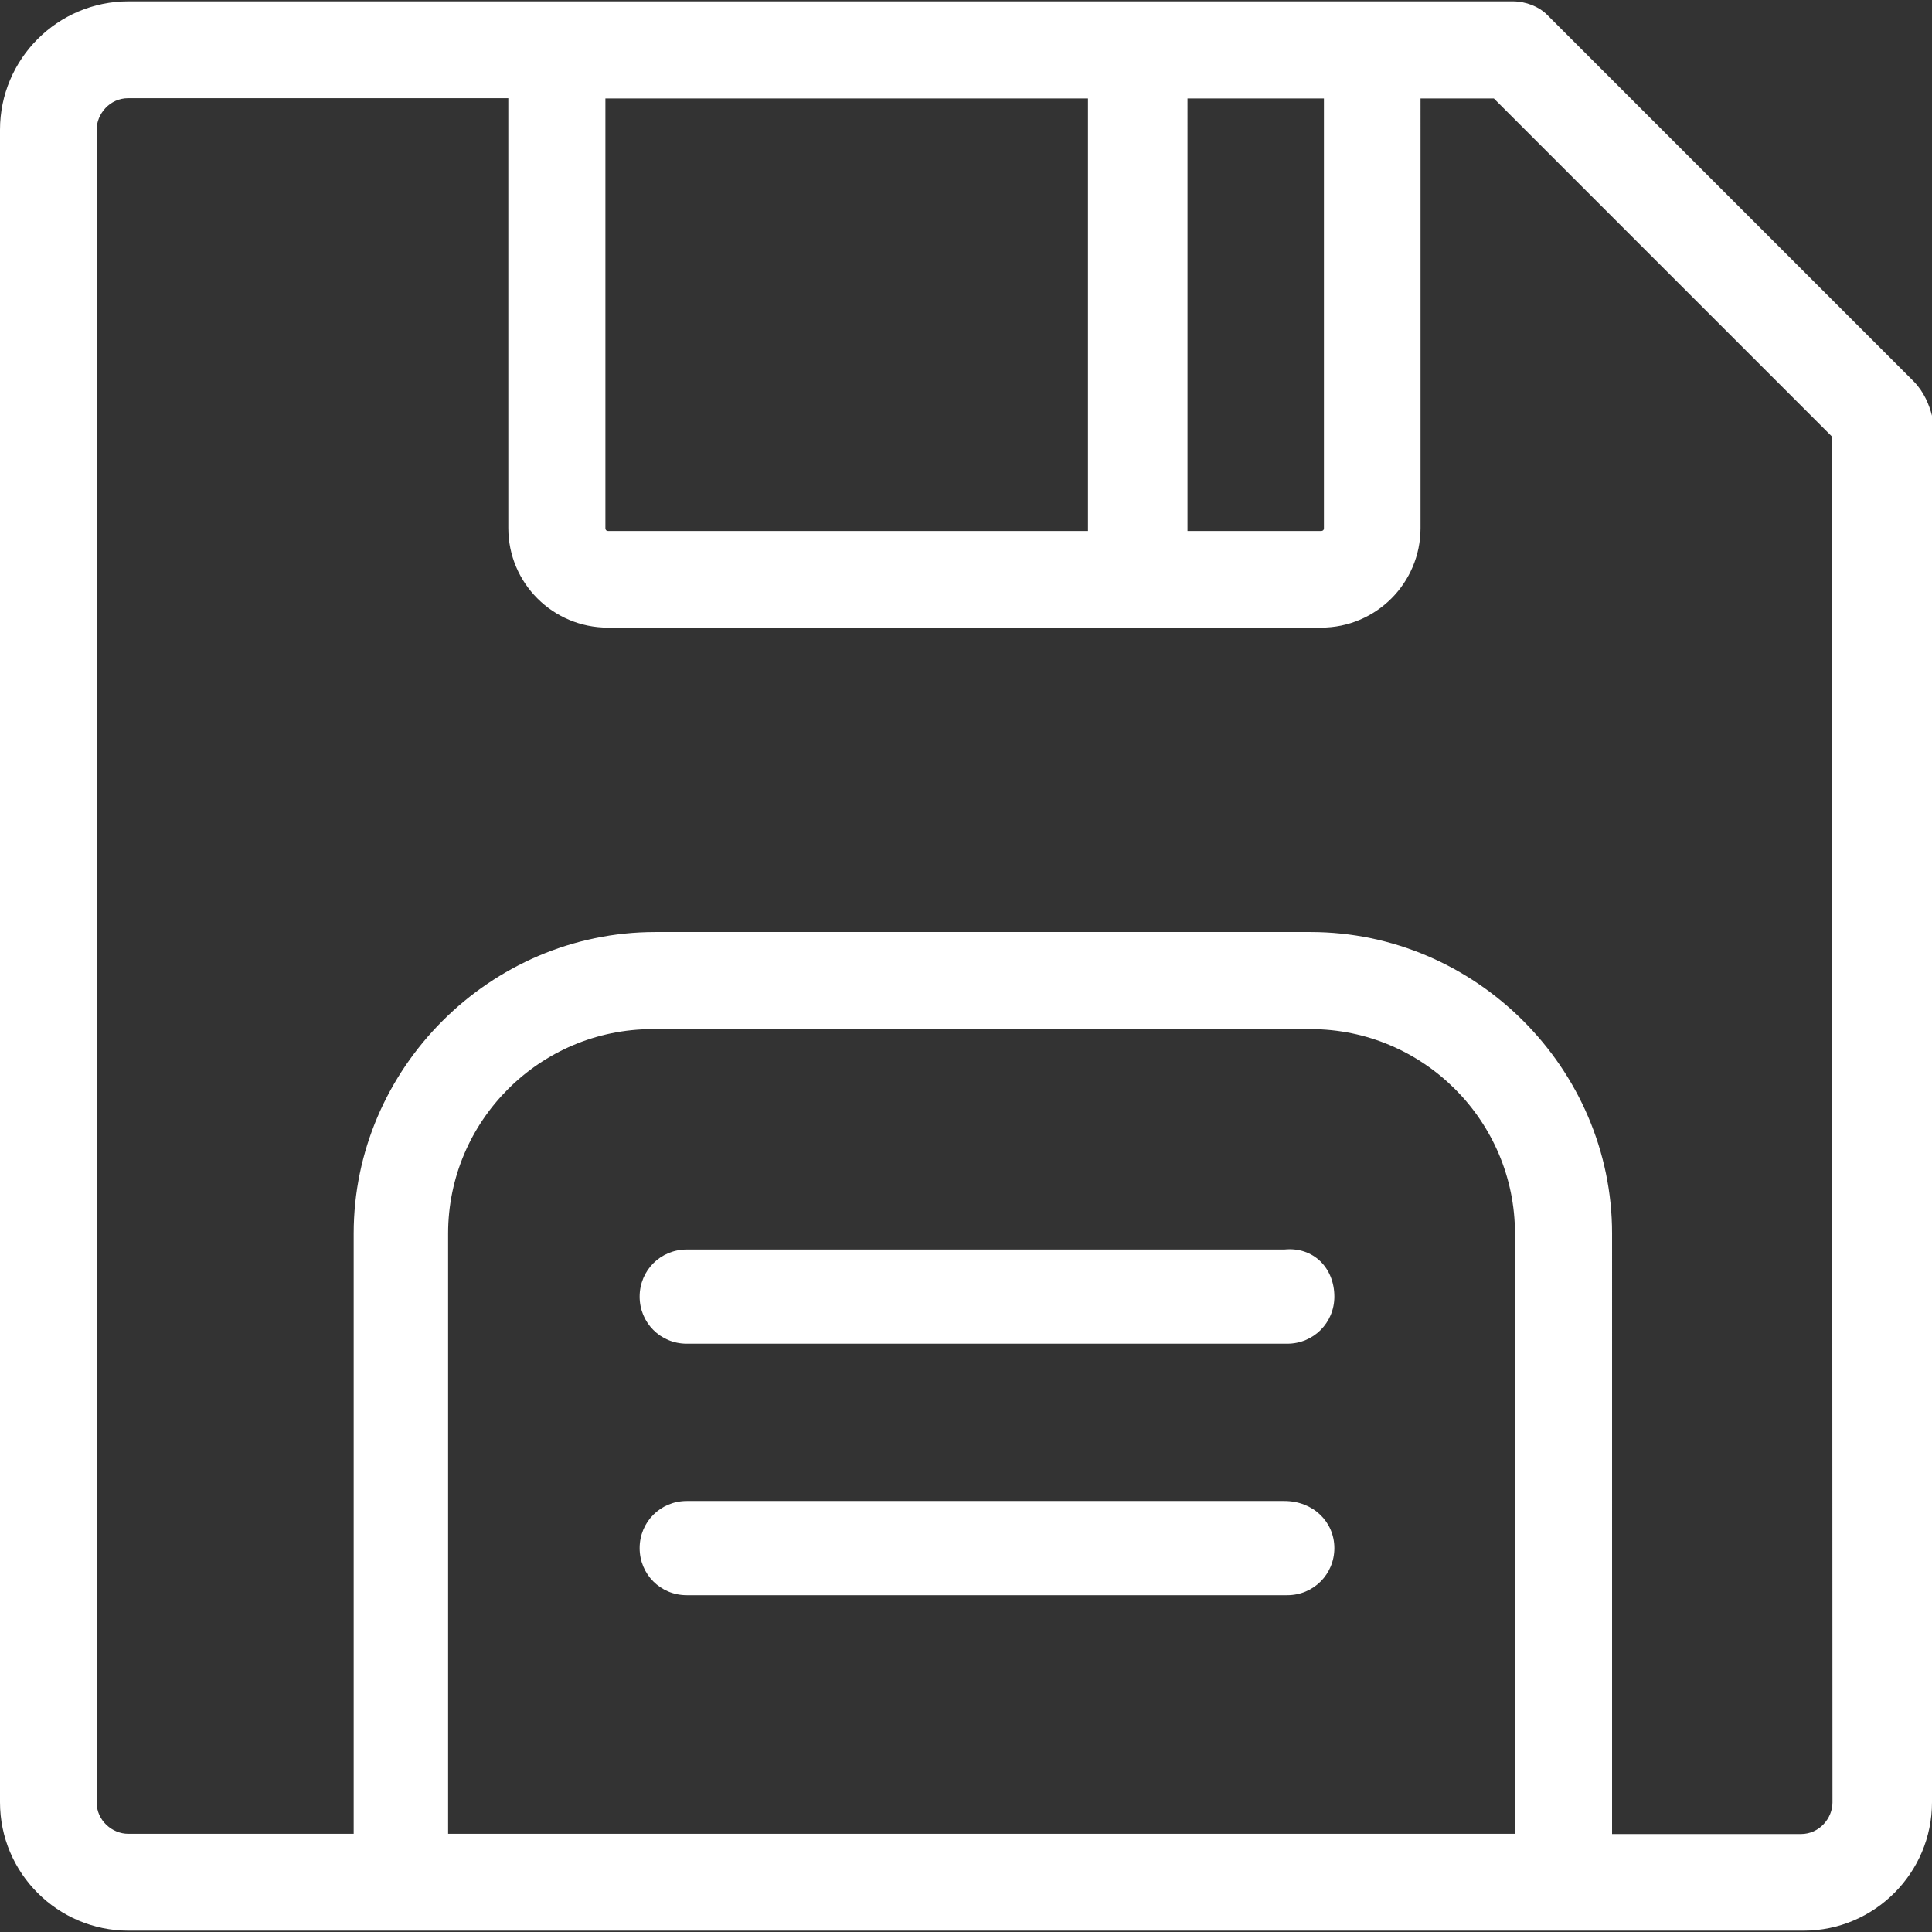 <?xml version="1.0" encoding="iso-8859-1"?>
<!-- Generator: Adobe Illustrator 18.1.1, SVG Export Plug-In . SVG Version: 6.00 Build 0)  -->
<svg version="1.1" id="Capa_1" xmlns="http://www.w3.org/2000/svg" xmlns:xlink="http://www.w3.org/1999/xlink" x="0px" y="0px"
	 viewBox="0 0 611.923 611.923" style="enable-background:new 0 0 611.923 611.923;" xml:space="preserve" fill="#fff">
<rect x="0" y="0" width="611.923" height="611.923" fill="#333333" stroke="none"/>
<g>
	<path d="M606.157,120.824L489.908,4.575c-2.46-2.46-6.612-4.152-10.764-4.152H434.32H175.988H40.672
		C18.222,0.423,0,18.721,0,41.095v529.734c0,22.45,18.298,40.672,40.672,40.672h86.341h368.661h75.577
		c22.45,0,40.672-18.299,40.672-40.672V131.665C611.077,128.359,609.463,124.207,606.157,120.824z M419.328,31.177v136.162
		c0,0.846-0.846,0.846-0.846,0.846h-42.363V31.177H419.328z M344.596,31.177v137.008H192.595c-0.846,0-0.846-0.846-0.846-0.846
		V31.177H344.596z M141.929,580.9V390.688c0-35.674,29.062-64.737,64.737-64.737h208.434c35.674,0,64.737,29.062,64.737,64.737
		v190.135H141.929V580.9z M580.401,570.905c0,4.997-4.152,9.995-9.995,9.995h-59.816V390.688c0-52.281-43.209-95.49-95.49-95.49
		H207.511c-52.281,0-95.49,43.209-95.49,95.49v190.135H40.595c-4.997,0-9.995-4.152-9.995-9.995V41.095
		c0-4.997,4.152-9.995,9.995-9.995h120.401v136.162c0,17.453,14.147,31.523,31.523,31.523h225.886
		c17.453,0,31.523-14.147,31.523-31.523V31.177h23.219l107.1,107.1L580.401,570.905L580.401,570.905z M422.634,490.33
		c0,8.304-6.612,14.916-14.916,14.916H217.506c-8.304,0-14.916-6.612-14.916-14.916c0-8.303,6.612-14.916,14.916-14.916h189.289
		C415.945,475.415,422.634,482.027,422.634,490.33z M422.634,410.678c0,8.303-6.612,14.916-14.916,14.916H217.506
		c-8.304,0-14.916-6.612-14.916-14.916s6.612-14.916,14.916-14.916h189.289C415.945,394.84,422.634,401.529,422.634,410.678z"/>
</g>
</svg>
